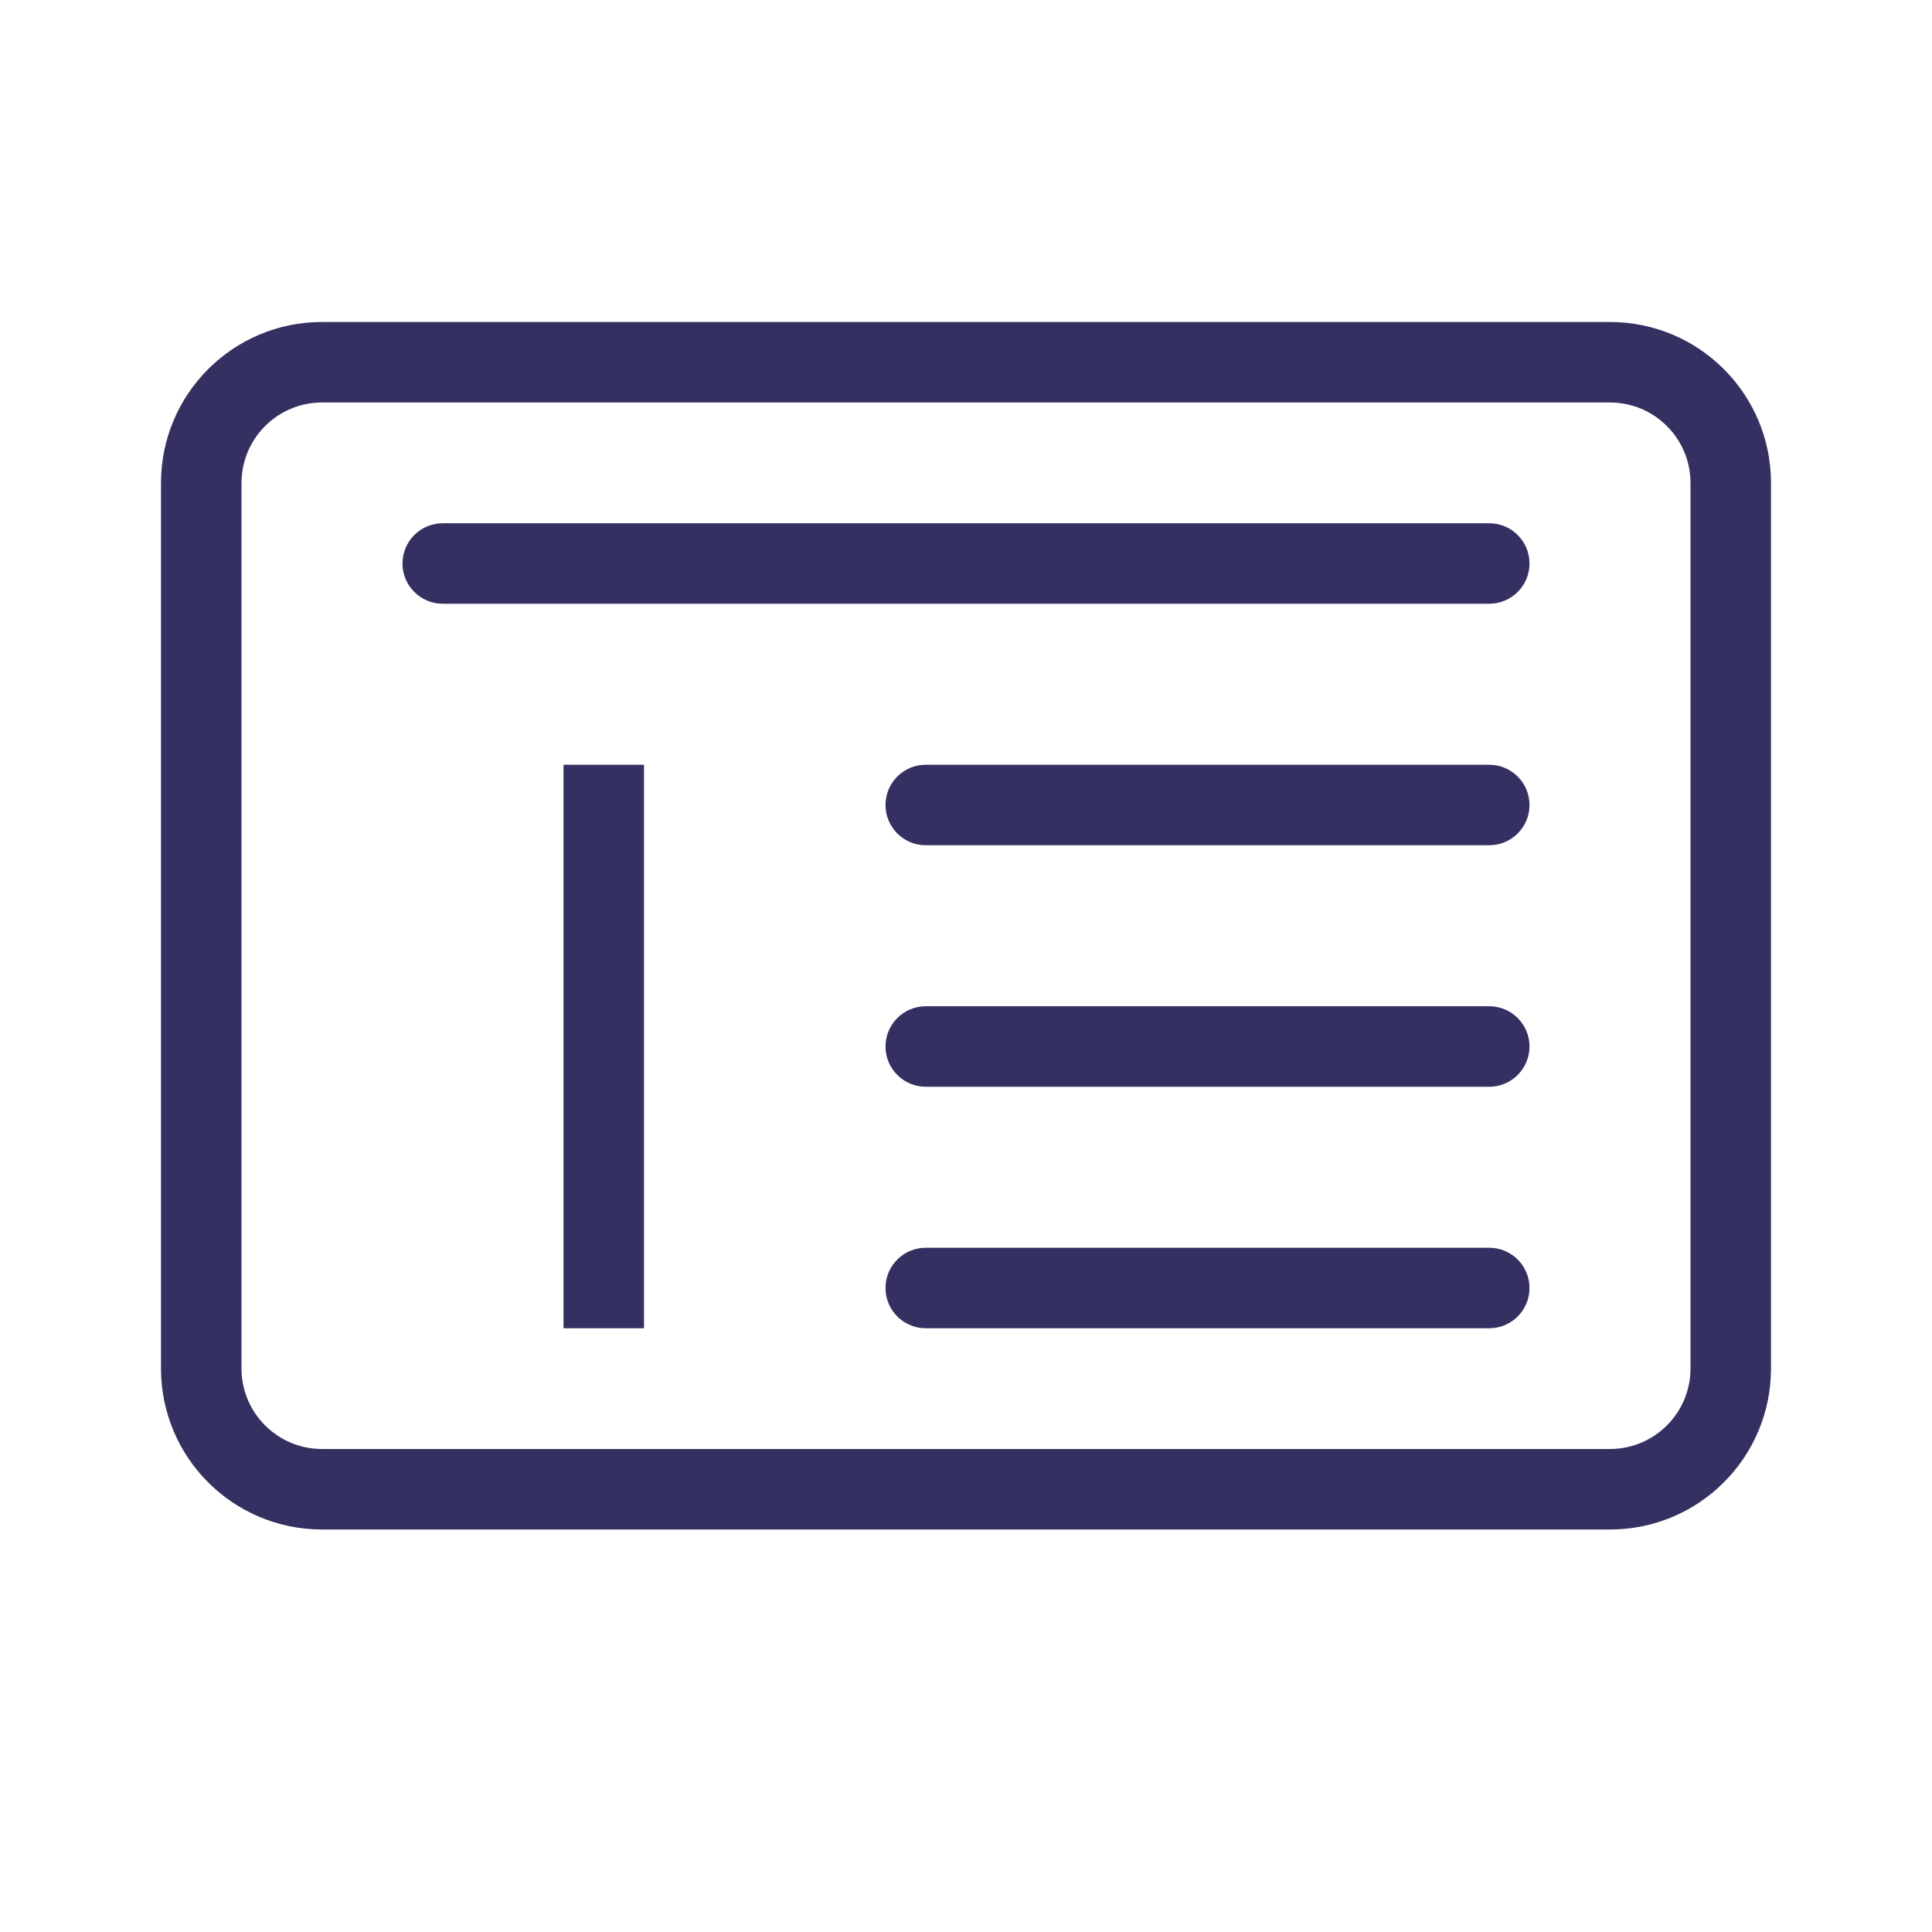<svg width="24" height="24" viewBox="0 0 24 24" fill="none" xmlns="http://www.w3.org/2000/svg">
<g clip-path="url(#clip0)">
<path fill-rule="evenodd" clip-rule="evenodd" d="M20 5C20.552 5 21 5.448 21 6V17C21 17.552 20.552 18 20 18H4C3.448 18 3 17.552 3 17V6C3 5.448 3.448 5 4 5H20ZM4 4C2.895 4 2 4.895 2 6V17C2 18.105 2.895 19 4 19H20C21.105 19 22 18.105 22 17V6C22 4.895 21.105 4 20 4H4Z" fill="#343061"/>
<path d="M11 10C11 9.724 11.224 9.5 11.5 9.5H18.5C18.776 9.5 19 9.724 19 10C19 10.276 18.776 10.5 18.5 10.5H11.5C11.224 10.5 11 10.276 11 10Z" fill="#343061"/>
<path d="M5 7C5 6.724 5.224 6.5 5.5 6.5H18.5C18.776 6.5 19 6.724 19 7C19 7.276 18.776 7.5 18.5 7.5H5.5C5.224 7.5 5 7.276 5 7Z" fill="#343061"/>
<path d="M11 13C11 12.724 11.224 12.5 11.5 12.5H18.5C18.776 12.5 19 12.724 19 13C19 13.276 18.776 13.5 18.5 13.5H11.5C11.224 13.5 11 13.276 11 13Z" fill="#343061"/>
<path d="M11 16C11 15.724 11.224 15.5 11.5 15.5H18.5C18.776 15.5 19 15.724 19 16C19 16.276 18.776 16.5 18.5 16.5H11.5C11.224 16.5 11 16.276 11 16Z" fill="#343061"/>
<path fill-rule="evenodd" clip-rule="evenodd" d="M7 16.5V9.5H8V16.5H7Z" fill="#343061"/>
</g>
<defs>
<clipPath id="clip0">
<rect width="24" height="24" fill="white"/>
</clipPath>
</defs>
</svg>
